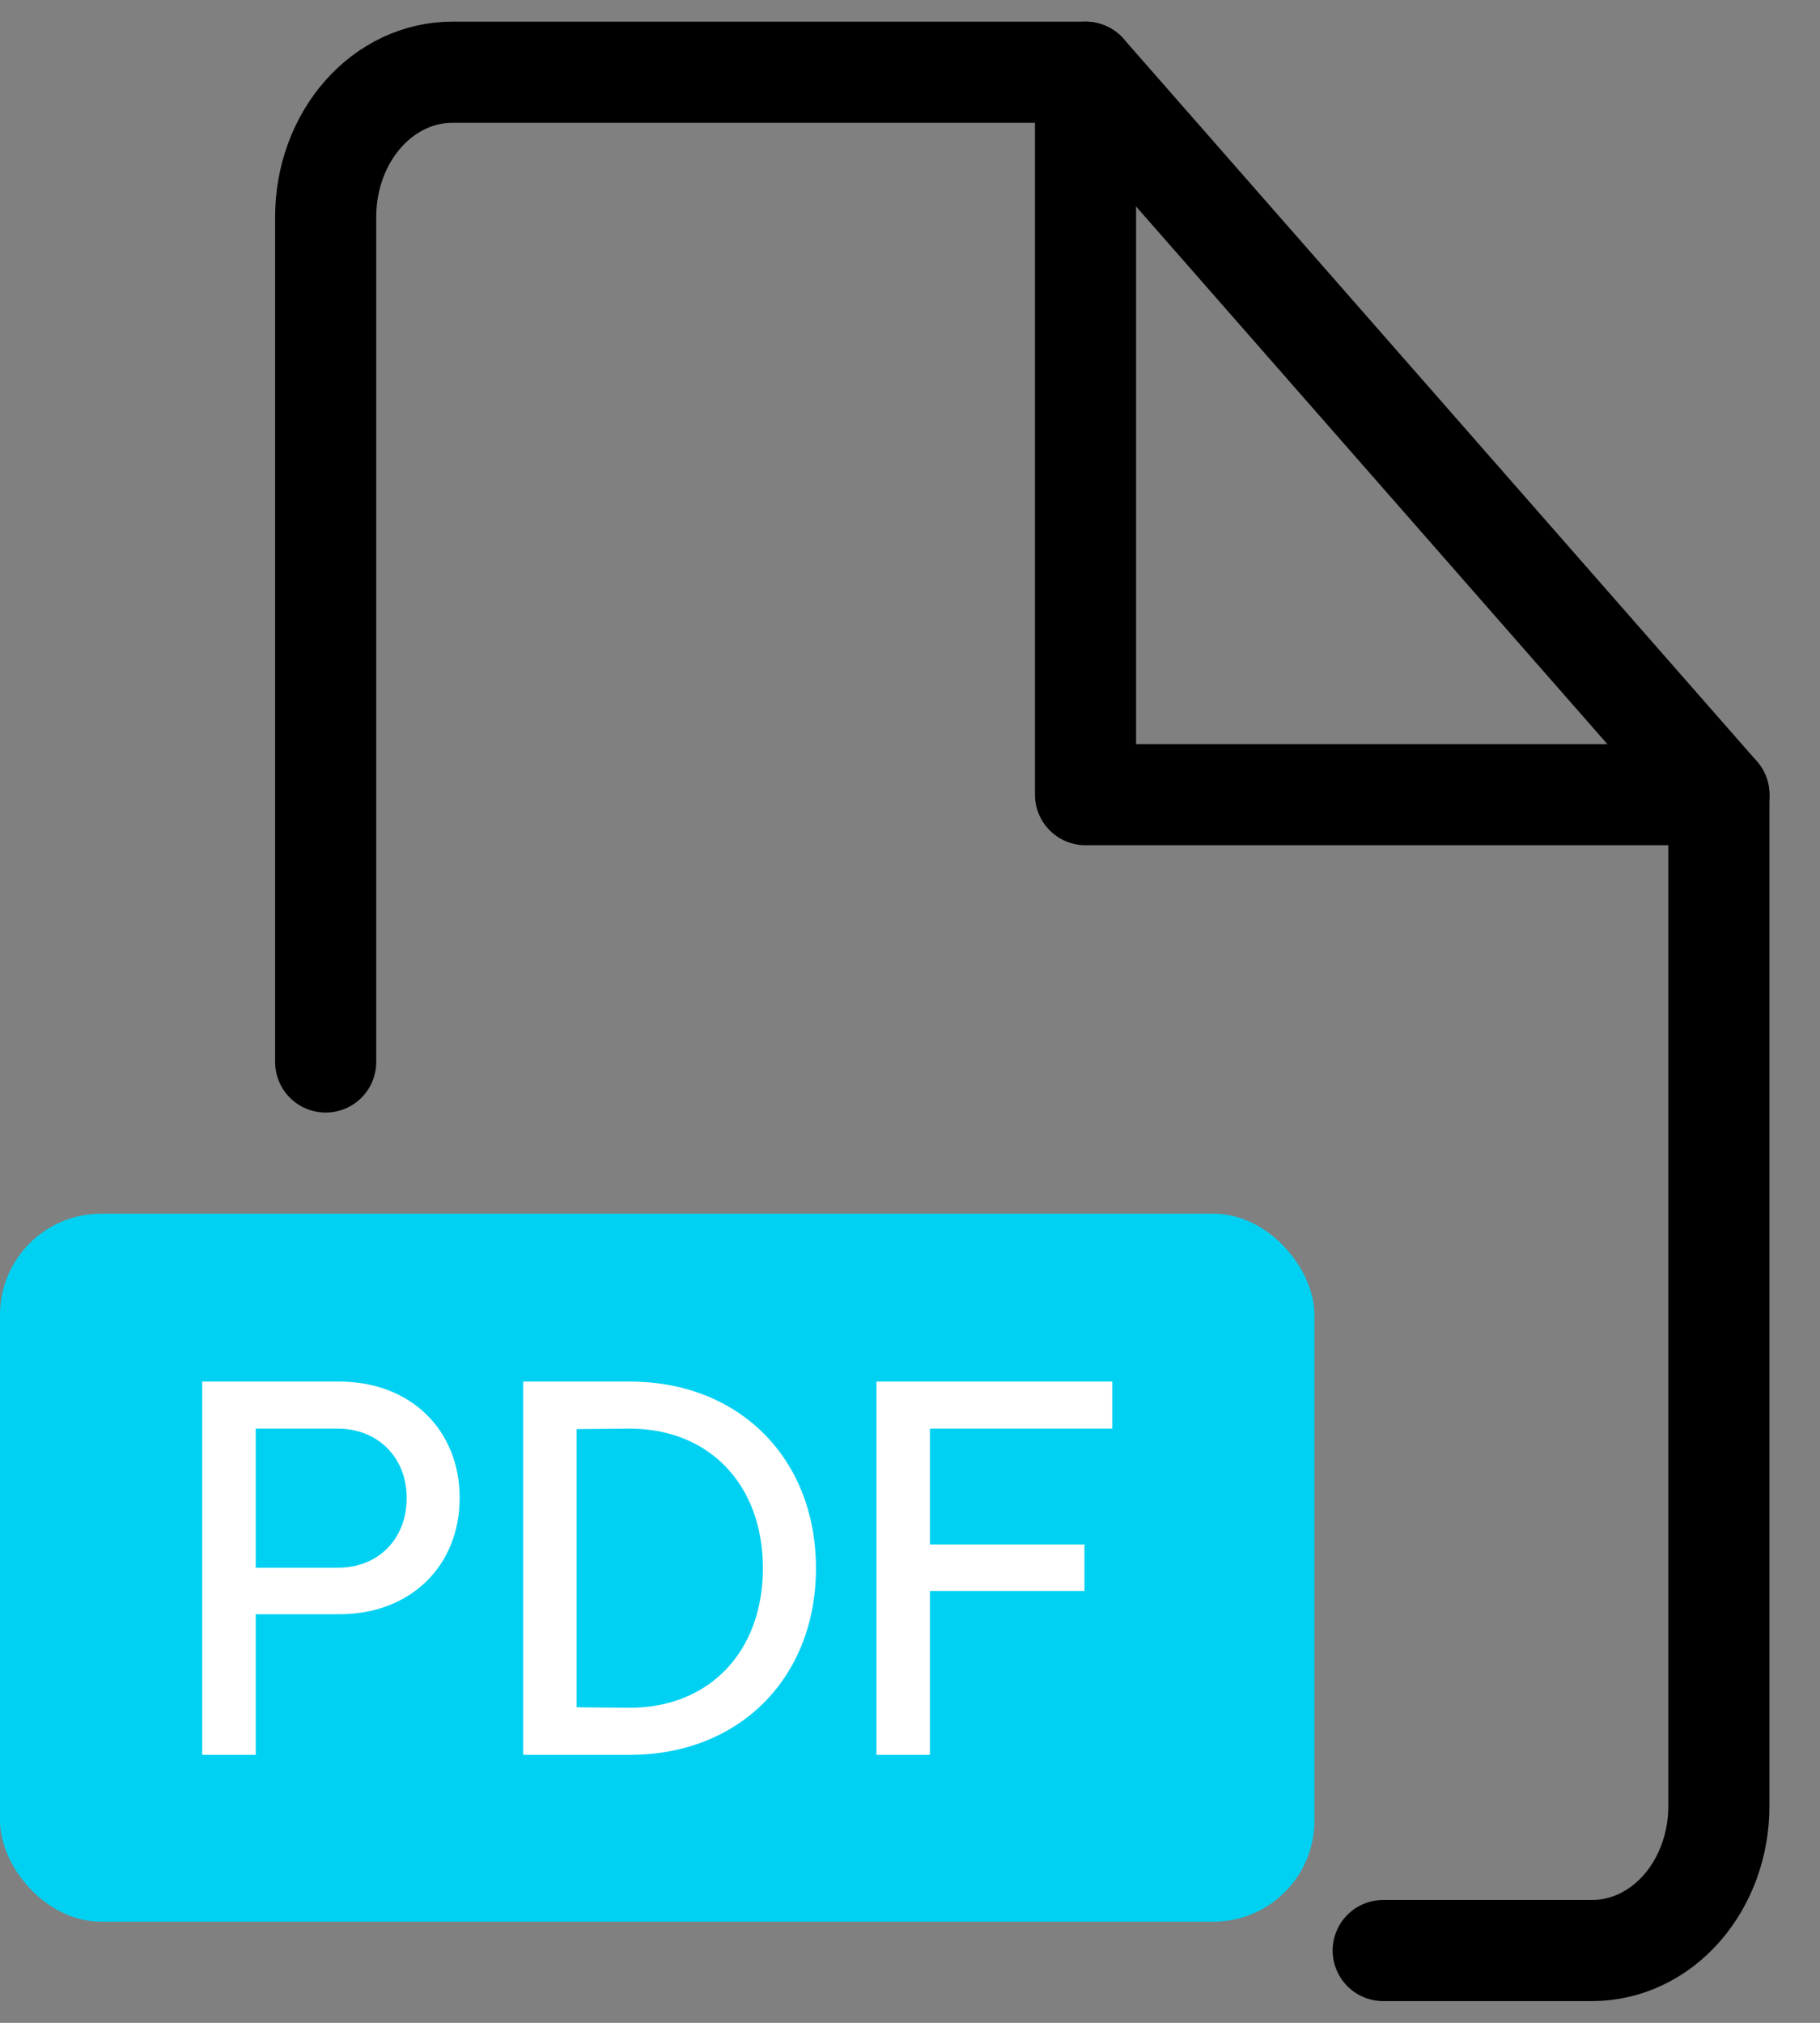 <svg width="18" height="20" viewBox="0 0 18 20" fill="none" xmlns="http://www.w3.org/2000/svg">
<rect x="0" y="0" width="18" height="20" fill="#808080" stroke="none"/>
<g clip-path="url(#clip0_1072_26377)">
<path d="M3.221 10.5V2.142C3.221 1.764 3.353 1.4 3.588 1.132C3.823 0.864 4.141 0.714 4.473 0.714H10.737L17 7.857V17.857C17 18.236 16.868 18.599 16.633 18.867C16.398 19.135 16.08 19.285 15.747 19.285H13.68" stroke="black" stroke-linecap="round" stroke-linejoin="round"/>
<path d="M10.736 0.714V7.857H17" stroke="black" stroke-linecap="round" stroke-linejoin="round"/>
<rect y="12" width="13" height="7" rx="1" fill="#00D1F2"/>
<path d="M11 13.66V14.125H9.197V15.27H10.725V15.73H9.197V17.35H8.668V13.66H11Z" fill="white"/>
<path d="M6.227 16.885C7.016 16.885 7.545 16.33 7.545 15.505C7.545 14.68 7.016 14.125 6.227 14.125L5.703 14.13V16.88L6.227 16.885ZM6.232 13.66C7.311 13.66 8.07 14.42 8.07 15.505C8.07 16.59 7.311 17.35 6.232 17.35H5.174V13.66H6.232Z" fill="white"/>
<path d="M3.343 15.5C3.743 15.5 4.022 15.215 4.022 14.81C4.022 14.41 3.738 14.125 3.338 14.125H2.529V15.5H3.343ZM3.358 13.66C4.057 13.66 4.546 14.135 4.546 14.81C4.546 15.485 4.057 15.96 3.358 15.96H2.529V17.35H2V13.66H3.358Z" fill="white"/>
</g>
<defs>
<clipPath id="clip0_1072_26377">
<rect width="18" height="20" fill="white"/>
</clipPath>
</defs>
</svg>
